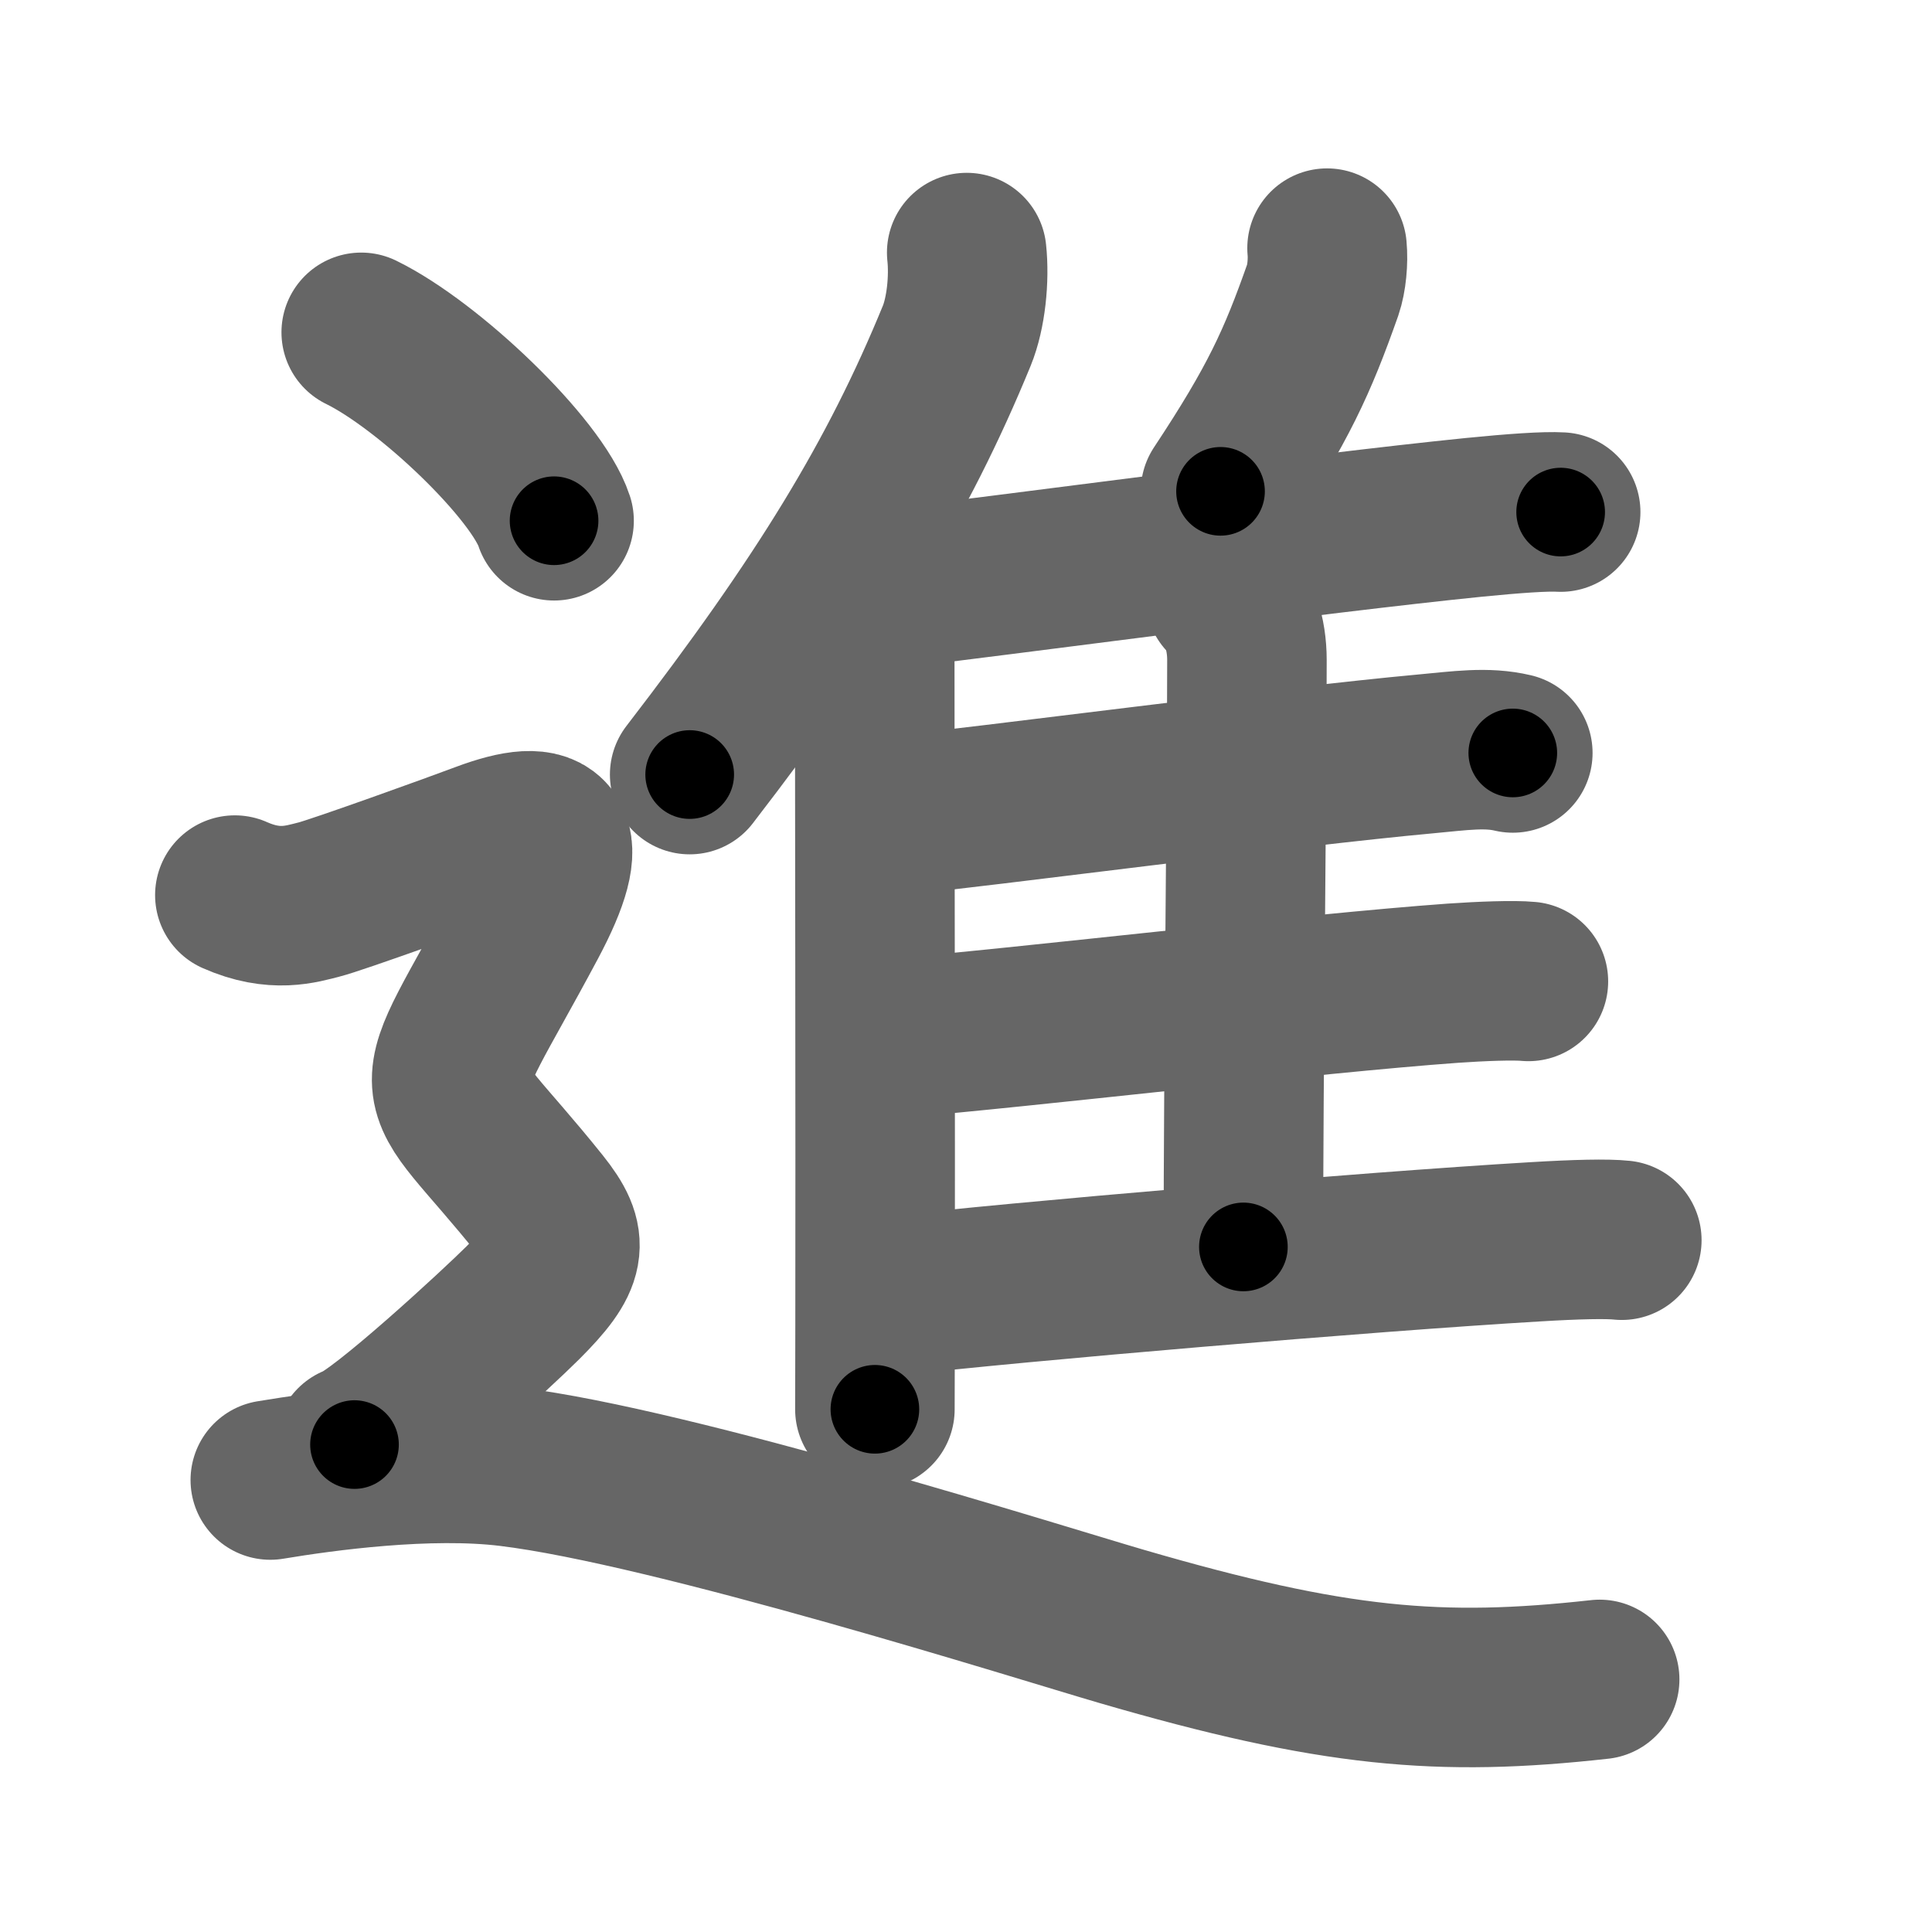 <svg xmlns="http://www.w3.org/2000/svg" width="109" height="109" viewBox="0 0 109 109" id="9032"><g fill="none" stroke="#666" stroke-width="9" stroke-linecap="round" stroke-linejoin="round"><g><g><g><path d="M54.54,14.25c0.16,1.48-0.04,3.42-0.56,4.69c-3.31,8.08-7.5,14.93-15.07,24.76" /><path d="M48.14,31.68c0.78,0.78,1.21,1.69,1.21,2.69c0,10.51,0.04,29.7,0.02,40.26c0,2.13-0.01,3.82-0.01,4.88" /></g><path d="M74.87,14c0.07,0.74-0.02,1.71-0.24,2.35c-1.43,4.05-2.5,6.43-5.77,11.37" /><path d="M49.76,33.27c6.73-0.78,24.36-3.17,33.38-4.08c2.31-0.23,4.06-0.35,4.91-0.3" /><path d="M69.12,33.66c0.8,0.8,1.23,2.09,1.23,3.58c0,6.76-0.2,23.51-0.2,33.11" /><path d="M49.77,46.1c6.36-0.65,22.86-2.85,30.6-3.56c2.04-0.19,3.5-0.41,4.98-0.06" /><path d="M50.55,58.57c6.92-0.56,23.46-2.53,31.43-3.1c1.6-0.11,3.42-0.18,4.25-0.1" /><path d="M50.42,73.11c6.82-0.79,26.57-2.48,36.2-3.05c2.32-0.14,4.05-0.18,4.88-0.09" /></g><g><path d="M20.38,18.75c3.84,1.88,9.92,7.71,10.88,10.63" /><path d="M13.25,50.5C15.5,51.5,17,51,18,50.75s7.77-2.69,9.25-3.25c4-1.5,5.14-0.44,2.5,4.5C23.88,63,24,59.88,30.5,68c1.66,2.08,1.5,3-1,5.5c-1.38,1.38-8,7.5-9.5,8" /><path d="M15.25,83.5c3-0.5,8.92-1.31,13.5-0.75c9.25,1.12,30.07,7.71,34.5,9c12,3.5,18,4,27,3" /></g></g></g><g fill="none" stroke="#000" stroke-width="5" stroke-linecap="round" stroke-linejoin="round"><g><g><g><path d="M54.54,14.25c0.16,1.48-0.04,3.42-0.56,4.69c-3.31,8.08-7.5,14.93-15.07,24.76" stroke-dasharray="33.84" stroke-dashoffset="33.84"><animate id="0" attributeName="stroke-dashoffset" values="33.84;0" dur="0.34s" fill="freeze" begin="0s;9032.click" /></path><path d="M48.14,31.68c0.78,0.78,1.21,1.69,1.21,2.69c0,10.51,0.04,29.7,0.02,40.26c0,2.13-0.01,3.82-0.01,4.88" stroke-dasharray="48.17" stroke-dashoffset="48.17"><animate attributeName="stroke-dashoffset" values="48.17" fill="freeze" begin="9032.click" /><animate id="1" attributeName="stroke-dashoffset" values="48.17;0" dur="0.48s" fill="freeze" begin="0.end" /></path></g><path d="M74.87,14c0.07,0.74-0.02,1.71-0.24,2.35c-1.43,4.05-2.5,6.43-5.77,11.37" stroke-dasharray="15.17" stroke-dashoffset="15.17"><animate attributeName="stroke-dashoffset" values="15.17" fill="freeze" begin="9032.click" /><animate id="2" attributeName="stroke-dashoffset" values="15.17;0" dur="0.15s" fill="freeze" begin="1.end" /></path><path d="M49.76,33.27c6.73-0.78,24.36-3.17,33.38-4.08c2.31-0.23,4.06-0.35,4.91-0.3" stroke-dasharray="38.55" stroke-dashoffset="38.55"><animate attributeName="stroke-dashoffset" values="38.55" fill="freeze" begin="9032.click" /><animate id="3" attributeName="stroke-dashoffset" values="38.55;0" dur="0.39s" fill="freeze" begin="2.end" /></path><path d="M69.12,33.66c0.8,0.8,1.23,2.09,1.23,3.58c0,6.76-0.2,23.51-0.2,33.11" stroke-dasharray="36.99" stroke-dashoffset="36.99"><animate attributeName="stroke-dashoffset" values="36.99" fill="freeze" begin="9032.click" /><animate id="4" attributeName="stroke-dashoffset" values="36.99;0" dur="0.37s" fill="freeze" begin="3.end" /></path><path d="M49.77,46.1c6.36-0.65,22.86-2.85,30.6-3.56c2.04-0.19,3.5-0.41,4.98-0.06" stroke-dasharray="35.81" stroke-dashoffset="35.81"><animate attributeName="stroke-dashoffset" values="35.81" fill="freeze" begin="9032.click" /><animate id="5" attributeName="stroke-dashoffset" values="35.81;0" dur="0.36s" fill="freeze" begin="4.end" /></path><path d="M50.55,58.57c6.92-0.56,23.46-2.53,31.43-3.1c1.6-0.11,3.42-0.18,4.25-0.1" stroke-dasharray="35.84" stroke-dashoffset="35.84"><animate attributeName="stroke-dashoffset" values="35.84" fill="freeze" begin="9032.click" /><animate id="6" attributeName="stroke-dashoffset" values="35.84;0" dur="0.36s" fill="freeze" begin="5.end" /></path><path d="M50.42,73.11c6.82-0.79,26.57-2.48,36.2-3.05c2.32-0.14,4.05-0.18,4.88-0.09" stroke-dasharray="41.22" stroke-dashoffset="41.22"><animate attributeName="stroke-dashoffset" values="41.22" fill="freeze" begin="9032.click" /><animate id="7" attributeName="stroke-dashoffset" values="41.22;0" dur="0.41s" fill="freeze" begin="6.end" /></path></g><g><path d="M20.38,18.75c3.84,1.88,9.92,7.71,10.88,10.63" stroke-dasharray="15.43" stroke-dashoffset="15.43"><animate attributeName="stroke-dashoffset" values="15.43" fill="freeze" begin="9032.click" /><animate id="8" attributeName="stroke-dashoffset" values="15.43;0" dur="0.15s" fill="freeze" begin="7.end" /></path><path d="M13.25,50.5C15.5,51.5,17,51,18,50.75s7.77-2.69,9.25-3.25c4-1.5,5.14-0.44,2.5,4.5C23.88,63,24,59.88,30.5,68c1.66,2.08,1.5,3-1,5.5c-1.38,1.38-8,7.5-9.5,8" stroke-dasharray="61.33" stroke-dashoffset="61.33"><animate attributeName="stroke-dashoffset" values="61.33" fill="freeze" begin="9032.click" /><animate id="9" attributeName="stroke-dashoffset" values="61.33;0" dur="0.46s" fill="freeze" begin="8.end" /></path><path d="M15.25,83.5c3-0.5,8.92-1.31,13.5-0.75c9.25,1.12,30.07,7.71,34.5,9c12,3.5,18,4,27,3" stroke-dasharray="76.64" stroke-dashoffset="76.64"><animate attributeName="stroke-dashoffset" values="76.64" fill="freeze" begin="9032.click" /><animate id="10" attributeName="stroke-dashoffset" values="76.64;0" dur="0.58s" fill="freeze" begin="9.end" /></path></g></g></g></svg>